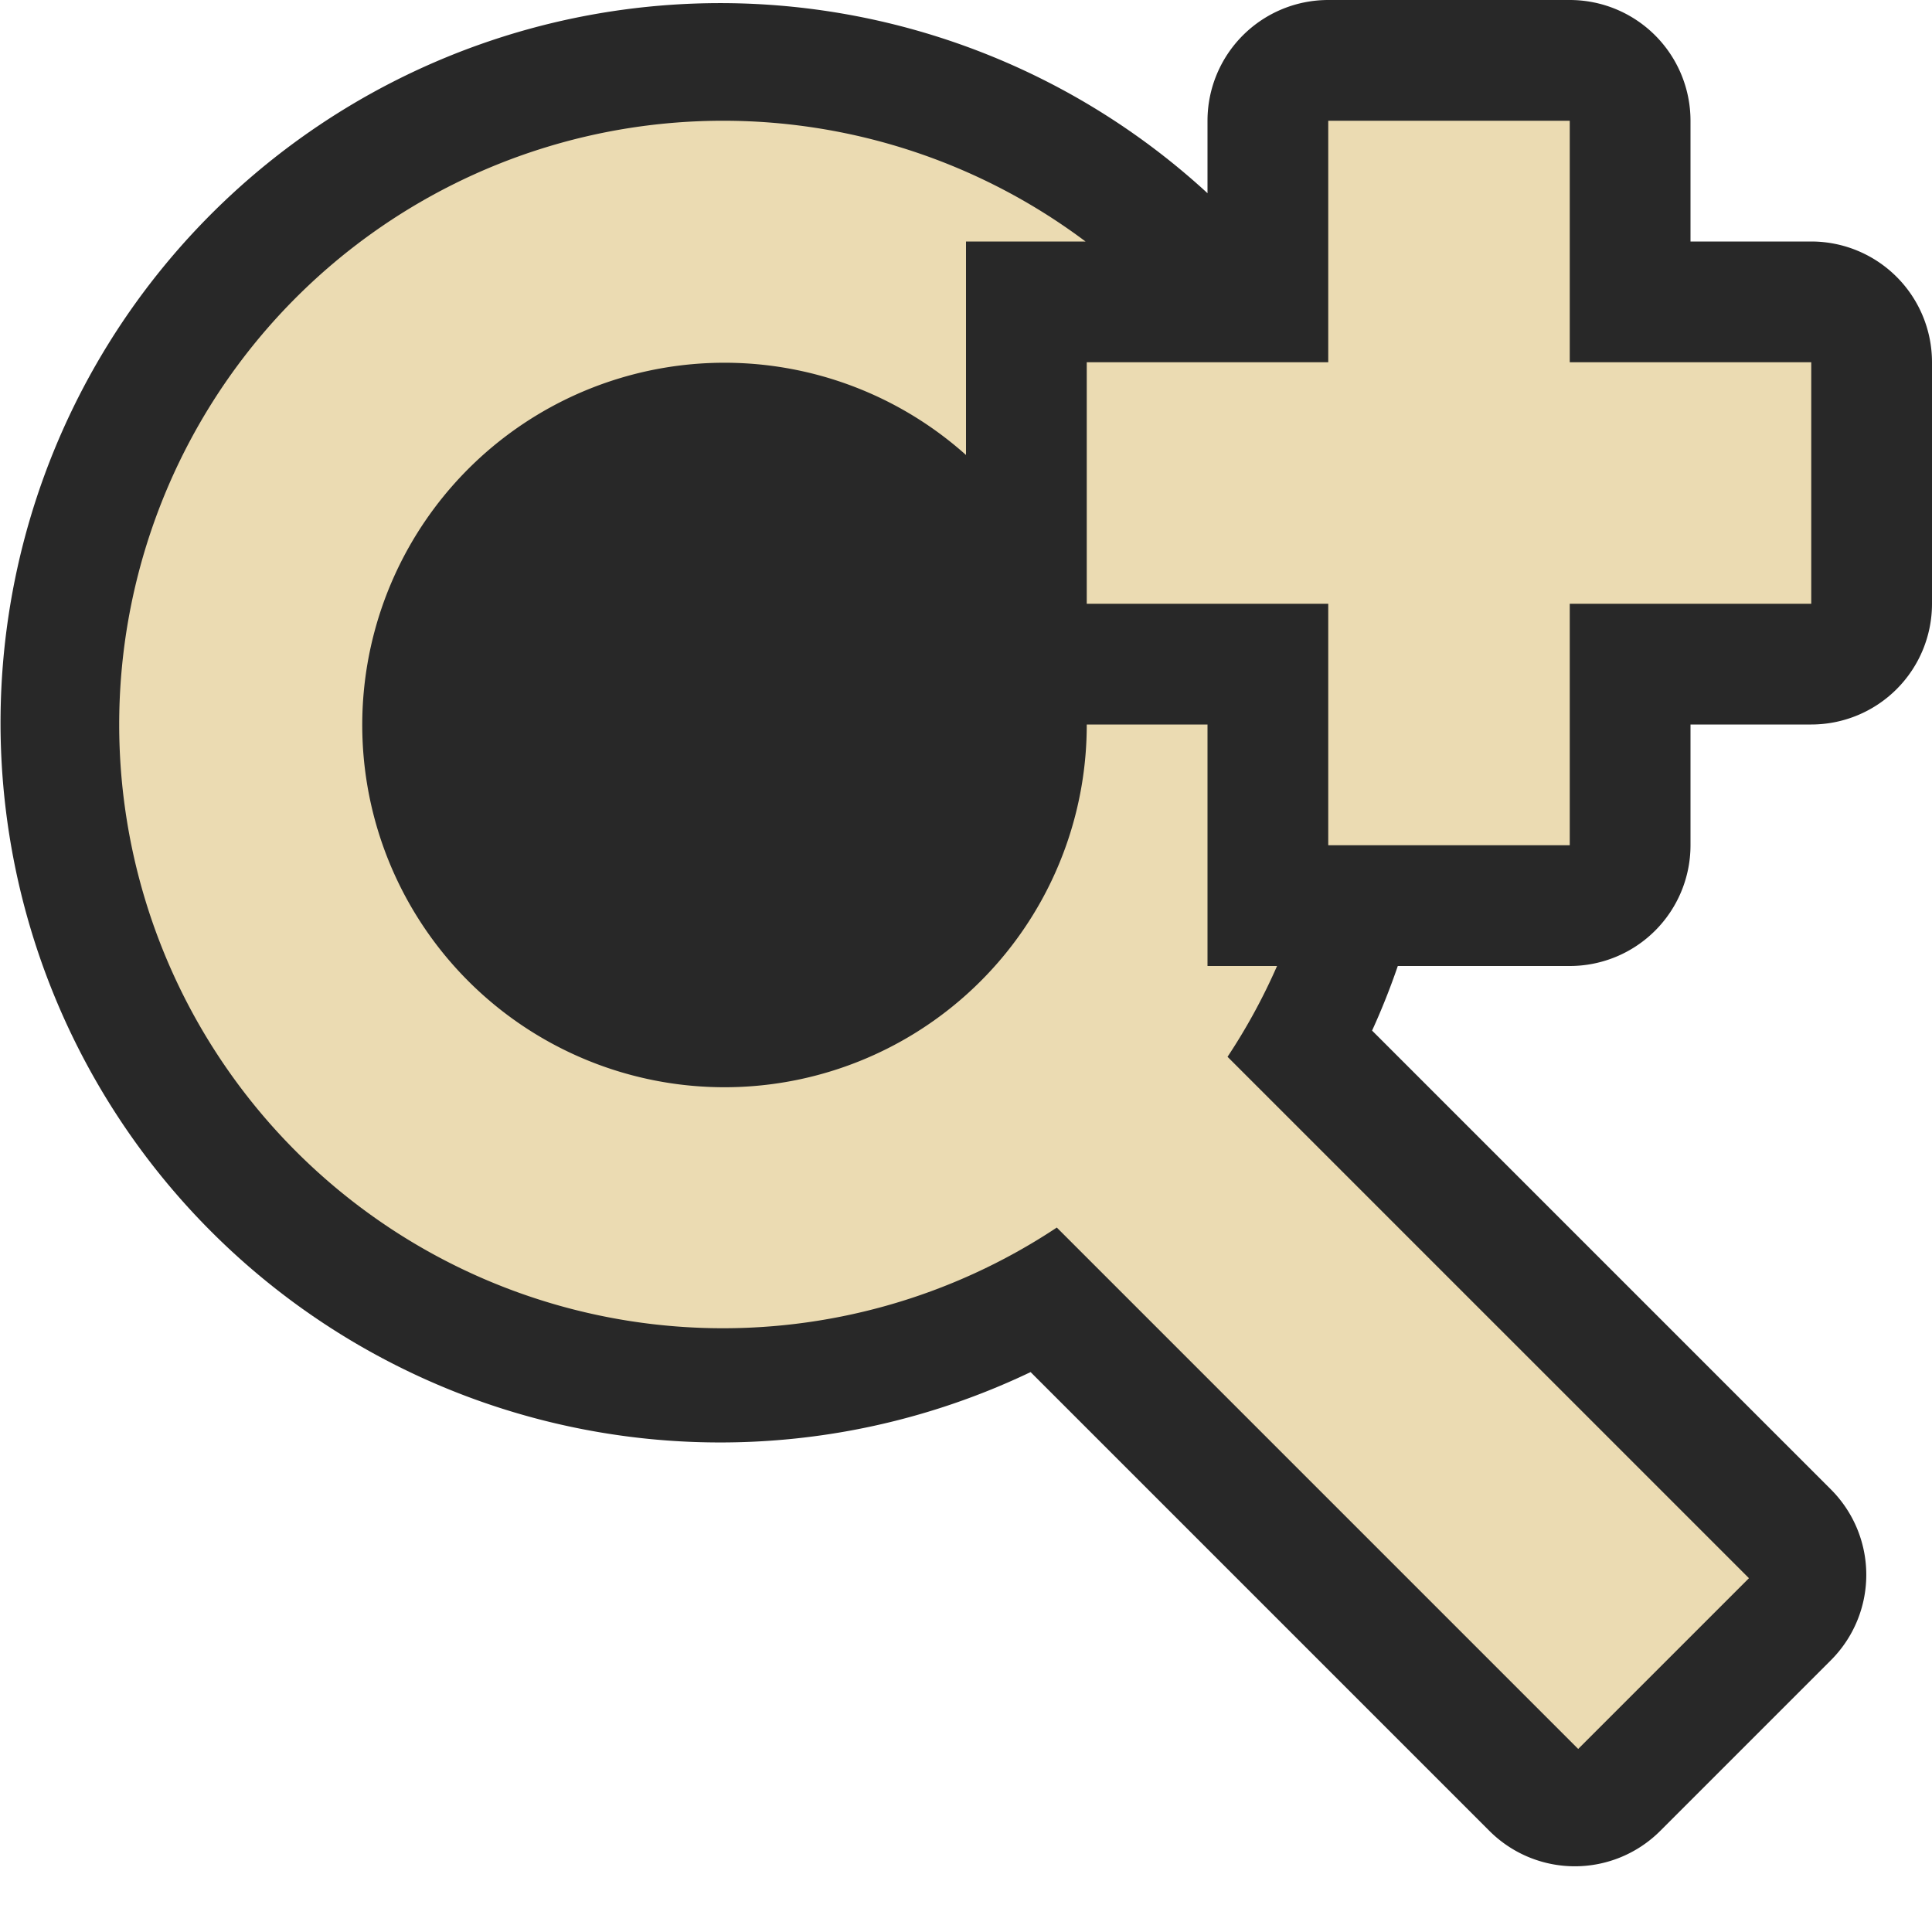 <svg width="16" height="16" version="1.1" viewBox="0 0 16 16" xmlns="http://www.w3.org/2000/svg">
  <path d="M10 1.6a5.96 5.96 0 1 0-1.465 9.763l3.8 3.8a1 1 0 0 0 1.414 0l1.414-1.414a1 1 0 0 0 0-1.414l-3.8-3.8A5.85 5.85 0 0 0 11.576 8H13a1 1 0 0 0 1-1V6h1a1 1 0 0 0 1-1V3a1 1 0 0 0-1-1h-1V1a1 1 0 0 0-1-1h-2a1 1 0 0 0-1 1z" fill="#282828"/>
  <path d="M6 1a5 5 0 1 0 2.752 9.166l4.318 4.318 1.414-1.414-4.318-4.318a5 5 0 0 0 .41-.752H10V6H9a3 3 0 1 1-1-2.232V2h.99A5 5 0 0 0 6 1zm5 0v2H9v2h2v2h2V5h2V3h-2V1z" fill="#ebdbb2"/>
</svg>
